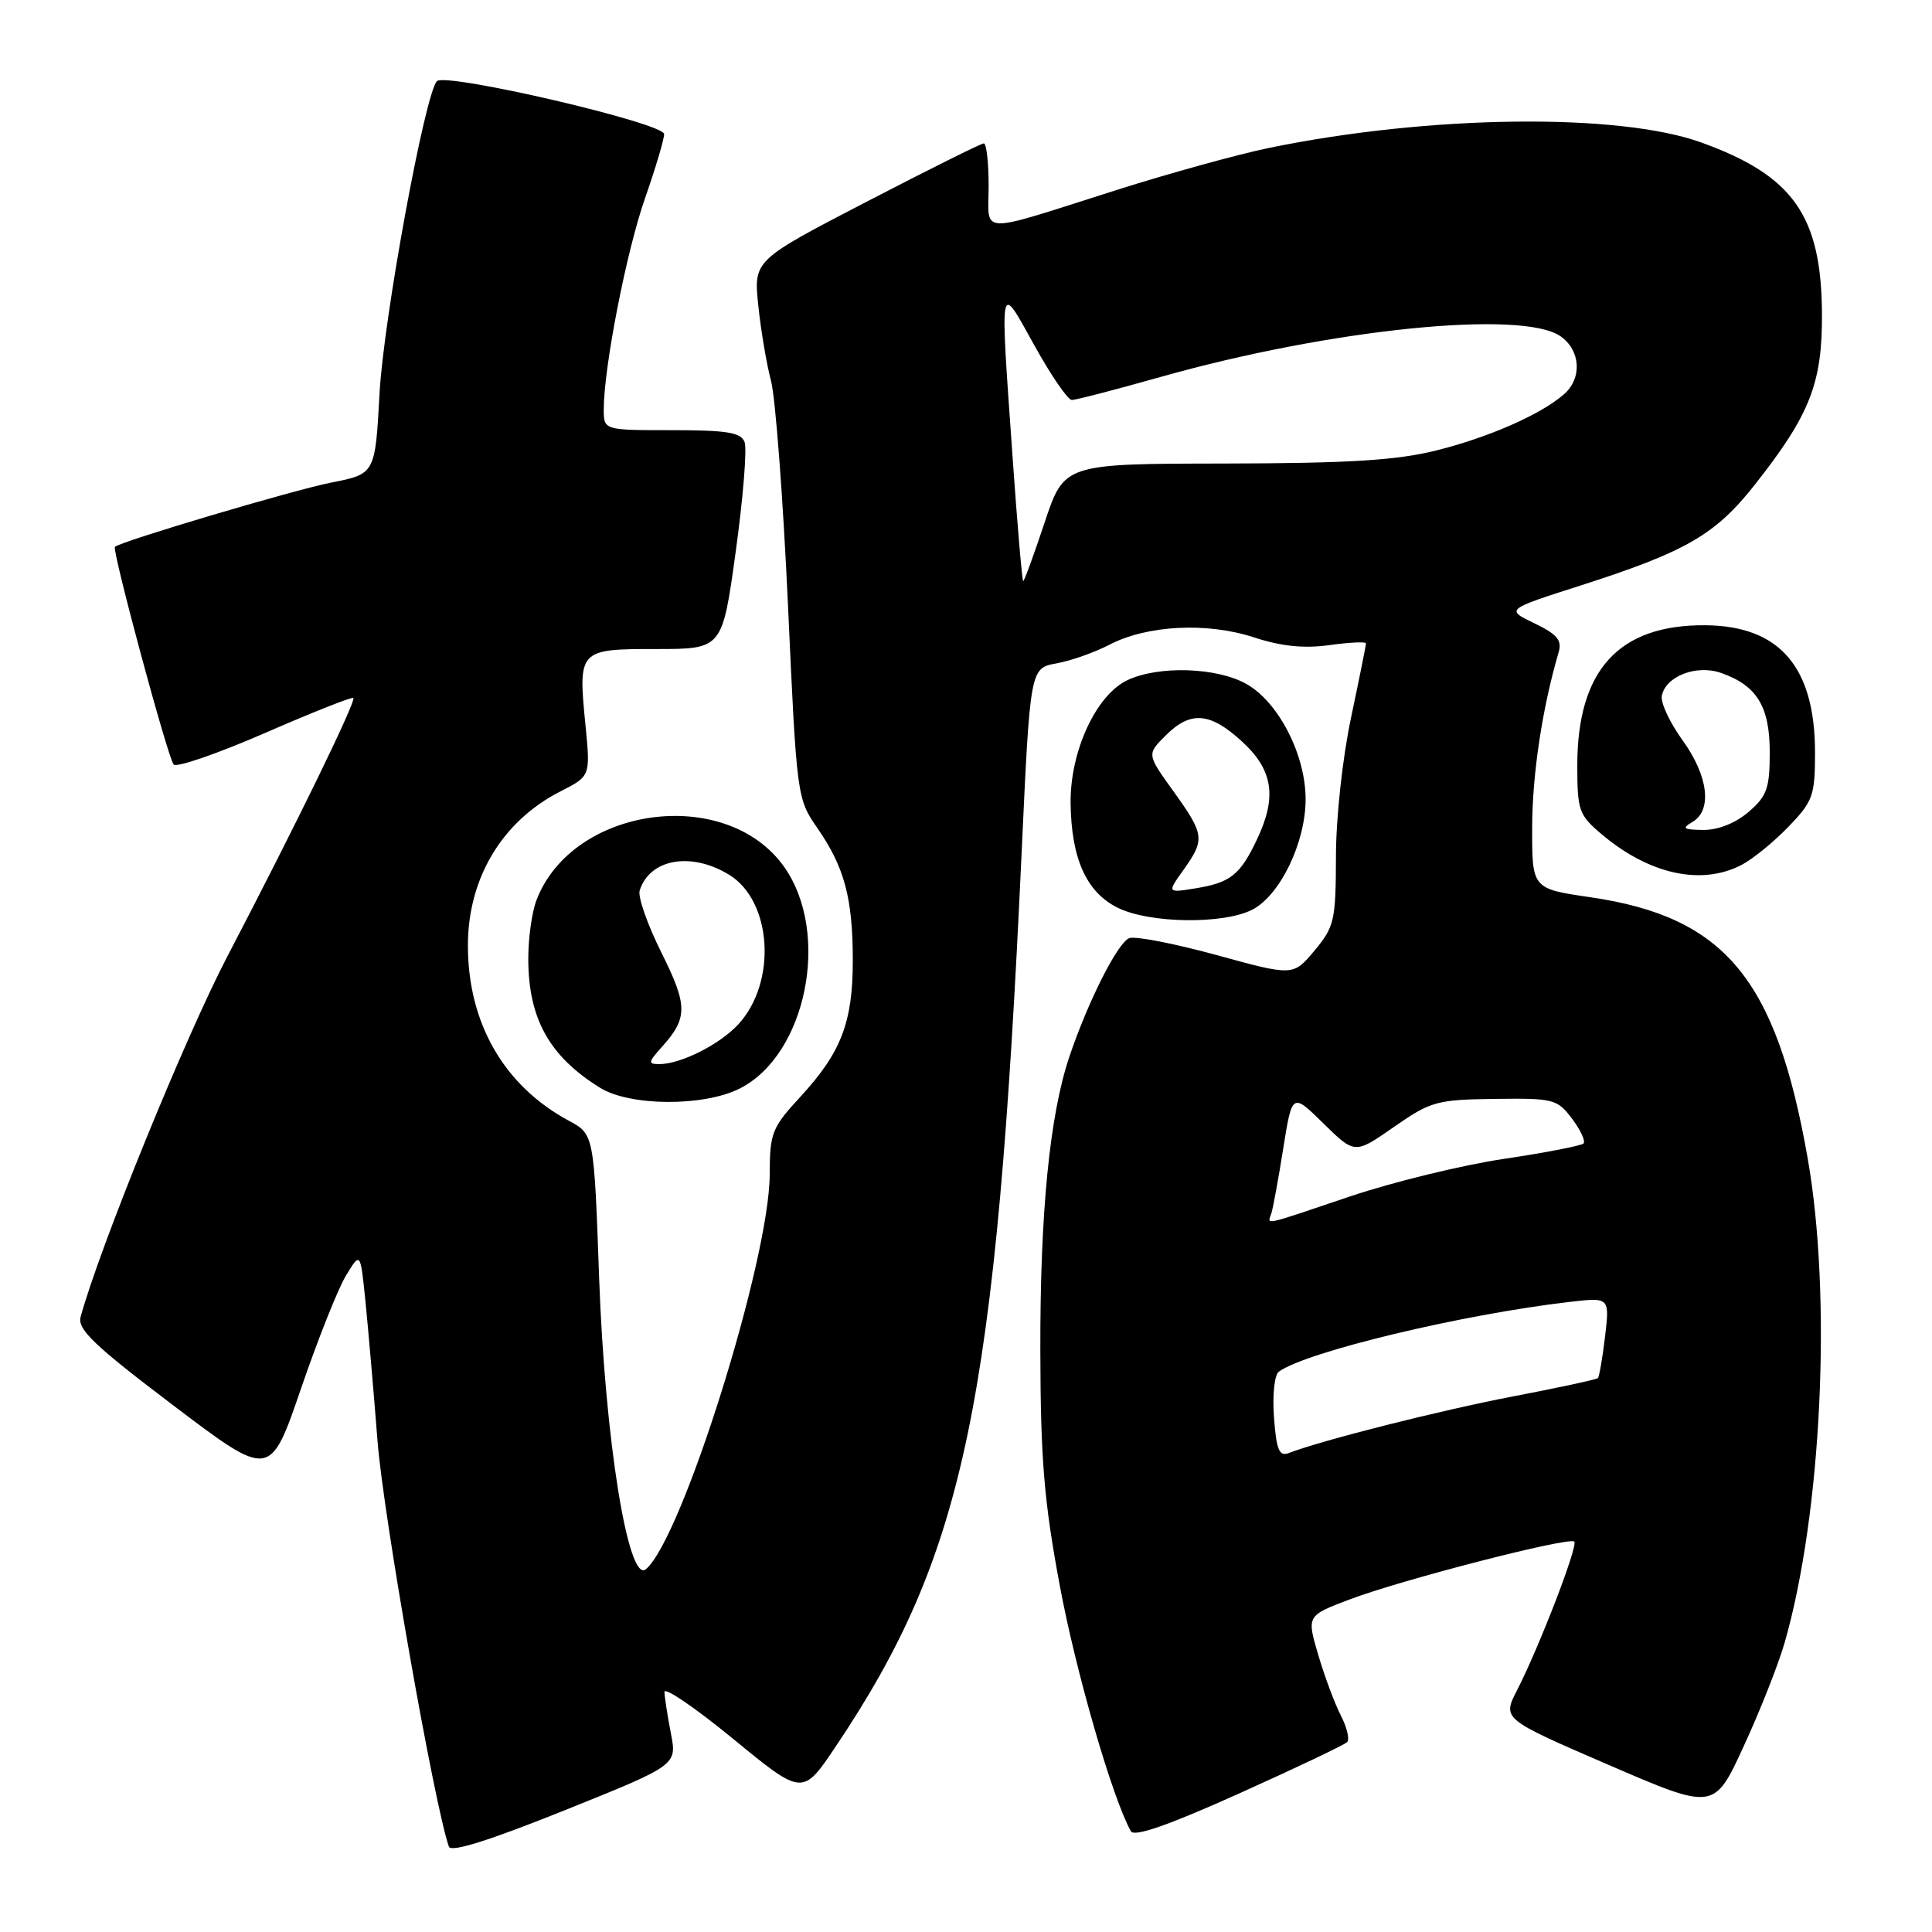 <?xml version="1.0" encoding="UTF-8" standalone="no"?>
<!DOCTYPE svg PUBLIC "-//W3C//DTD SVG 1.1//EN" "http://www.w3.org/Graphics/SVG/1.1/DTD/svg11.dtd" >
<svg xmlns="http://www.w3.org/2000/svg" xmlns:xlink="http://www.w3.org/1999/xlink" version="1.1" viewBox="0 0 256 256">
 <g >
 <path fill="currentColor"
d=" M 88.90 229.70 C 88.45 227.39 88.07 224.92 88.04 224.20 C 88.02 223.49 92.13 226.29 97.17 230.43 C 106.35 237.96 106.35 237.96 110.75 231.40 C 127.87 205.87 132.00 186.04 135.37 113.02 C 136.50 88.53 136.50 88.53 140.00 87.90 C 141.93 87.55 145.06 86.44 146.98 85.44 C 151.98 82.83 159.93 82.42 166.14 84.45 C 169.77 85.64 172.76 85.95 176.16 85.48 C 178.82 85.11 181.00 85.01 181.00 85.25 C 181.00 85.50 180.11 89.93 179.02 95.10 C 177.89 100.43 177.02 108.41 177.02 113.54 C 177.00 121.98 176.81 122.80 174.18 125.96 C 171.35 129.34 171.35 129.34 161.20 126.55 C 155.61 125.02 150.41 124.01 149.63 124.31 C 148.10 124.90 144.14 132.74 141.68 140.07 C 139.08 147.81 137.81 160.71 137.85 179.00 C 137.88 193.37 138.34 198.93 140.43 210.12 C 142.56 221.55 147.40 238.28 149.85 242.65 C 150.29 243.44 154.87 241.84 164.18 237.65 C 171.70 234.27 178.15 231.20 178.50 230.84 C 178.86 230.48 178.49 228.91 177.68 227.34 C 176.88 225.78 175.52 222.16 174.68 219.30 C 173.14 214.09 173.14 214.09 178.82 211.94 C 185.69 209.33 207.94 203.60 208.60 204.27 C 209.13 204.80 204.02 218.09 201.01 223.98 C 199.07 227.77 199.07 227.77 213.11 233.84 C 227.14 239.90 227.14 239.90 231.07 231.34 C 233.24 226.64 235.67 220.47 236.48 217.64 C 241.39 200.53 242.75 171.83 239.53 153.50 C 235.35 129.67 228.55 121.50 210.75 118.89 C 203.00 117.76 203.00 117.76 203.02 109.63 C 203.03 102.62 204.37 93.77 206.52 86.46 C 207.00 84.83 206.36 84.06 203.31 82.59 C 199.50 80.76 199.50 80.76 209.50 77.56 C 223.41 73.10 227.30 70.85 232.52 64.23 C 239.85 54.93 241.48 50.76 241.42 41.50 C 241.33 28.55 237.58 23.26 225.40 18.87 C 214.43 14.92 189.27 15.24 168.11 19.61 C 164.00 20.46 154.98 22.95 148.07 25.14 C 129.19 31.13 131.00 31.19 131.00 24.62 C 131.00 21.53 130.71 19.00 130.36 19.00 C 130.01 19.00 123.00 22.49 114.79 26.75 C 99.85 34.50 99.85 34.50 100.48 40.50 C 100.82 43.80 101.59 48.30 102.17 50.50 C 102.75 52.70 103.76 66.04 104.41 80.14 C 105.57 105.58 105.60 105.82 108.31 109.73 C 111.90 114.91 113.00 119.03 113.00 127.28 C 113.00 135.46 111.46 139.46 106.08 145.30 C 102.27 149.43 102.00 150.12 101.99 155.61 C 101.97 166.92 90.35 203.97 85.58 207.93 C 83.24 209.88 80.16 190.72 79.39 169.40 C 78.71 150.30 78.71 150.30 75.37 148.50 C 66.79 143.88 62.00 135.57 62.00 125.29 C 62.00 116.37 66.53 108.81 74.25 104.87 C 78.24 102.84 78.24 102.84 77.58 96.11 C 76.59 86.07 76.66 86.00 86.96 86.00 C 95.71 86.00 95.71 86.00 97.49 73.07 C 98.47 65.96 99.00 59.43 98.66 58.57 C 98.18 57.30 96.31 57.00 89.03 57.00 C 80.00 57.00 80.00 57.00 80.00 54.25 C 80.01 48.65 83.01 33.28 85.47 26.27 C 86.86 22.29 88.00 18.47 88.00 17.77 C 88.00 16.31 59.01 9.56 57.89 10.76 C 56.30 12.44 50.82 42.28 50.29 52.15 C 49.71 62.80 49.71 62.80 43.87 63.95 C 38.88 64.93 16.03 71.72 15.23 72.46 C 14.80 72.85 22.23 100.40 23.01 101.30 C 23.39 101.74 28.83 99.86 35.10 97.13 C 41.37 94.40 46.64 92.31 46.82 92.48 C 47.22 92.89 39.15 109.45 30.13 126.72 C 24.54 137.43 13.22 165.23 10.68 174.50 C 10.23 176.13 12.47 178.28 22.96 186.22 C 35.79 195.94 35.79 195.94 39.87 184.04 C 42.11 177.49 44.80 170.73 45.85 169.01 C 47.75 165.88 47.75 165.88 48.40 172.19 C 48.75 175.66 49.49 184.12 50.03 191.00 C 50.81 200.90 57.53 239.10 59.48 244.69 C 59.75 245.48 64.82 243.89 74.80 239.88 C 89.71 233.89 89.71 233.89 88.90 229.70 Z  M 97.99 144.25 C 106.88 139.80 110.12 123.60 103.88 114.83 C 96.18 104.02 75.81 106.80 71.07 119.32 C 70.48 120.86 70.00 124.32 70.00 127.00 C 70.00 134.96 72.77 139.95 79.50 144.13 C 83.46 146.59 93.19 146.65 97.99 144.25 Z  M 165.95 120.53 C 169.63 118.62 173.00 111.63 173.00 105.90 C 173.00 100.04 169.45 93.09 165.21 90.66 C 161.31 88.42 153.54 88.16 149.38 90.13 C 145.22 92.11 141.78 99.58 141.86 106.43 C 141.95 113.78 143.96 118.24 148.12 120.29 C 152.35 122.37 162.12 122.50 165.95 120.53 Z  M 230.80 114.59 C 232.28 113.81 235.07 111.53 237.00 109.53 C 240.23 106.17 240.50 105.42 240.50 99.69 C 240.49 88.36 235.80 82.92 225.95 82.85 C 214.50 82.76 209.00 88.79 209.00 101.43 C 209.00 107.41 209.21 108.00 212.25 110.56 C 218.56 115.88 225.47 117.38 230.80 114.59 Z  M 168.81 187.82 C 168.59 184.82 168.87 182.17 169.46 181.75 C 173.09 179.12 193.66 174.18 207.90 172.52 C 213.29 171.89 213.29 171.89 212.68 177.08 C 212.34 179.94 211.91 182.42 211.73 182.61 C 211.54 182.79 206.46 183.89 200.44 185.04 C 190.81 186.89 175.23 190.82 170.76 192.54 C 169.50 193.02 169.13 192.13 168.81 187.82 Z  M 168.47 160.75 C 168.69 160.06 169.40 156.19 170.04 152.15 C 171.22 144.79 171.22 144.79 175.37 148.87 C 179.52 152.94 179.52 152.94 184.70 149.33 C 189.58 145.93 190.38 145.71 198.07 145.61 C 205.86 145.51 206.34 145.63 208.30 148.23 C 209.44 149.74 210.12 151.21 209.82 151.52 C 209.51 151.82 204.76 152.74 199.26 153.56 C 193.75 154.38 184.61 156.61 178.93 158.52 C 166.98 162.55 167.95 162.34 168.47 160.75 Z  M 134.15 60.25 C 132.49 36.64 132.36 37.30 137.05 45.75 C 139.26 49.74 141.50 53.00 142.02 53.00 C 142.55 53.00 147.82 51.63 153.74 49.96 C 176.23 43.60 201.71 41.01 206.78 44.56 C 209.44 46.42 209.67 50.10 207.25 52.23 C 204.20 54.91 197.26 57.96 190.27 59.70 C 185.03 61.00 178.70 61.39 162.26 61.42 C 141.01 61.45 141.01 61.45 138.42 69.23 C 137.00 73.50 135.72 77.00 135.58 77.00 C 135.44 77.00 134.79 69.46 134.15 60.25 Z  M 87.68 138.75 C 91.16 134.88 91.15 133.26 87.63 126.20 C 85.79 122.52 84.50 118.83 84.76 118.00 C 86.08 113.80 91.57 112.83 96.60 115.90 C 102.31 119.38 102.98 130.14 97.83 135.73 C 95.36 138.40 90.21 141.00 87.36 141.00 C 85.84 141.00 85.88 140.75 87.68 138.75 Z  M 156.82 115.26 C 159.69 111.22 159.61 110.59 155.48 104.84 C 151.96 99.95 151.96 99.95 154.44 97.47 C 157.75 94.16 160.33 94.36 164.57 98.25 C 168.69 102.03 169.24 105.59 166.55 111.24 C 164.33 115.93 163.04 116.96 158.41 117.71 C 154.64 118.32 154.64 118.32 156.82 115.26 Z  M 224.25 108.92 C 226.92 107.37 226.36 102.80 222.94 98.08 C 221.26 95.75 220.02 93.11 220.20 92.20 C 220.70 89.61 224.77 88.03 228.03 89.16 C 232.79 90.82 234.50 93.60 234.50 99.69 C 234.50 104.46 234.13 105.49 231.69 107.59 C 229.96 109.07 227.66 109.99 225.69 109.97 C 223.04 109.94 222.80 109.77 224.25 108.92 Z "/>
</g>
</svg>